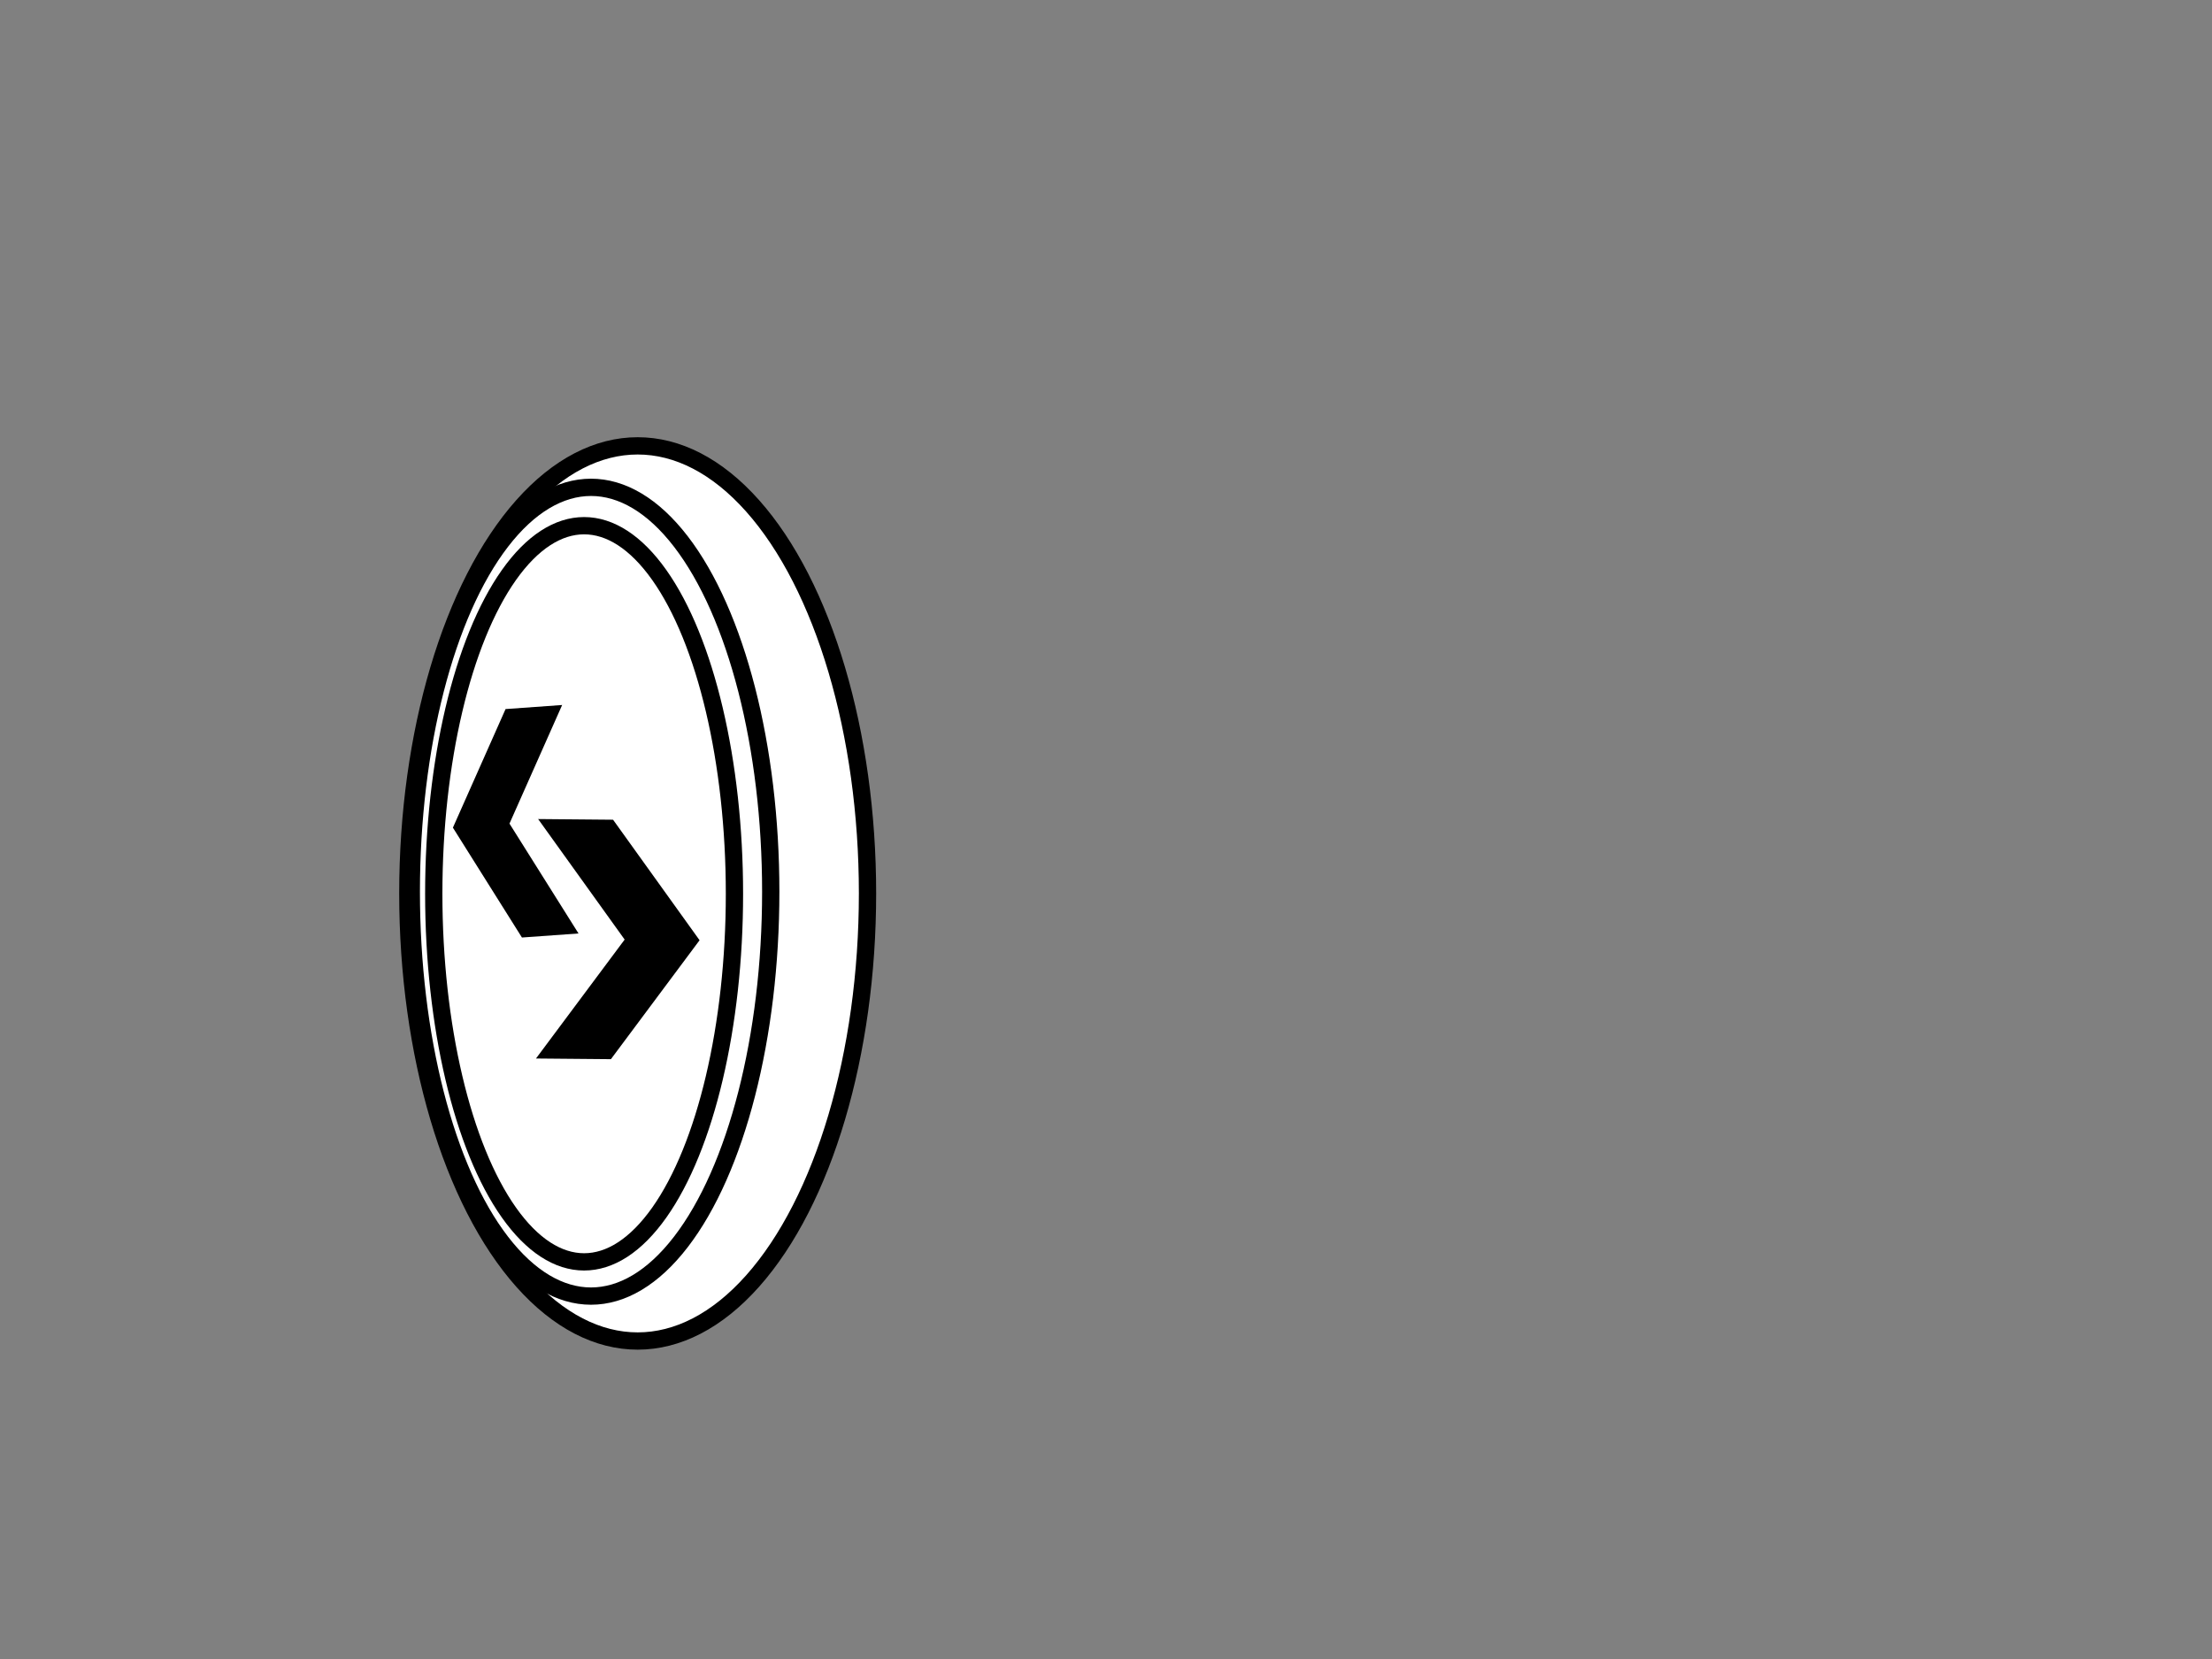 <svg width="640" height="480" xmlns="http://www.w3.org/2000/svg" xmlns:svg="http://www.w3.org/2000/svg" style="vector-effect: non-scaling-stroke;">
 <rect width="100%" height="100%" fill="#808080" stroke="none"/>
 <!-- Created with SVG-edit - https://github.com/SVG-Edit/svgedit-->
 <g class="layer">
  <title>Layer 1</title>
  <ellipse cx="184.5" cy="258.5" fill="#ffffff" id="svg_25" rx="66.5" ry="129.5" stroke="#000000" stroke-width="5"/>
  <ellipse cx="363" cy="126" fill="#FF0000" id="svg_6" opacity="0.5" rx="0" ry="0" stroke="#000000" stroke-width="5"/>
  <ellipse cx="171" cy="258" fill="#ffffff" id="svg_23" rx="52" ry="117" stroke="#000000" stroke-width="5"/>
  <ellipse cx="169" cy="258.6" fill="#ffffff" id="svg_27" rx="43.5" ry="106.5" stroke="#000000" stroke-width="5"/>
  <path d="m183.827,271.837l-23.514,-32.142l15.486,0l23.514,32.142l-23.514,32.142l-15.486,0l23.514,-32.142z" fill="#000000" id="svg_21" stroke="#000000" stroke-width="5" transform="rotate(0.515 179.813 271.837)"/>
  <path d="m150.147,238.296l-16.318,-30.634l10.747,0l16.318,30.634l-16.318,30.634l-10.747,0l16.318,-30.634z" fill="#000000" id="svg_22" stroke="#000000" stroke-width="5" transform="matrix(1 0 0 1 0 0) rotate(175.9 147.362 238.296)"/>
 </g>
</svg>


